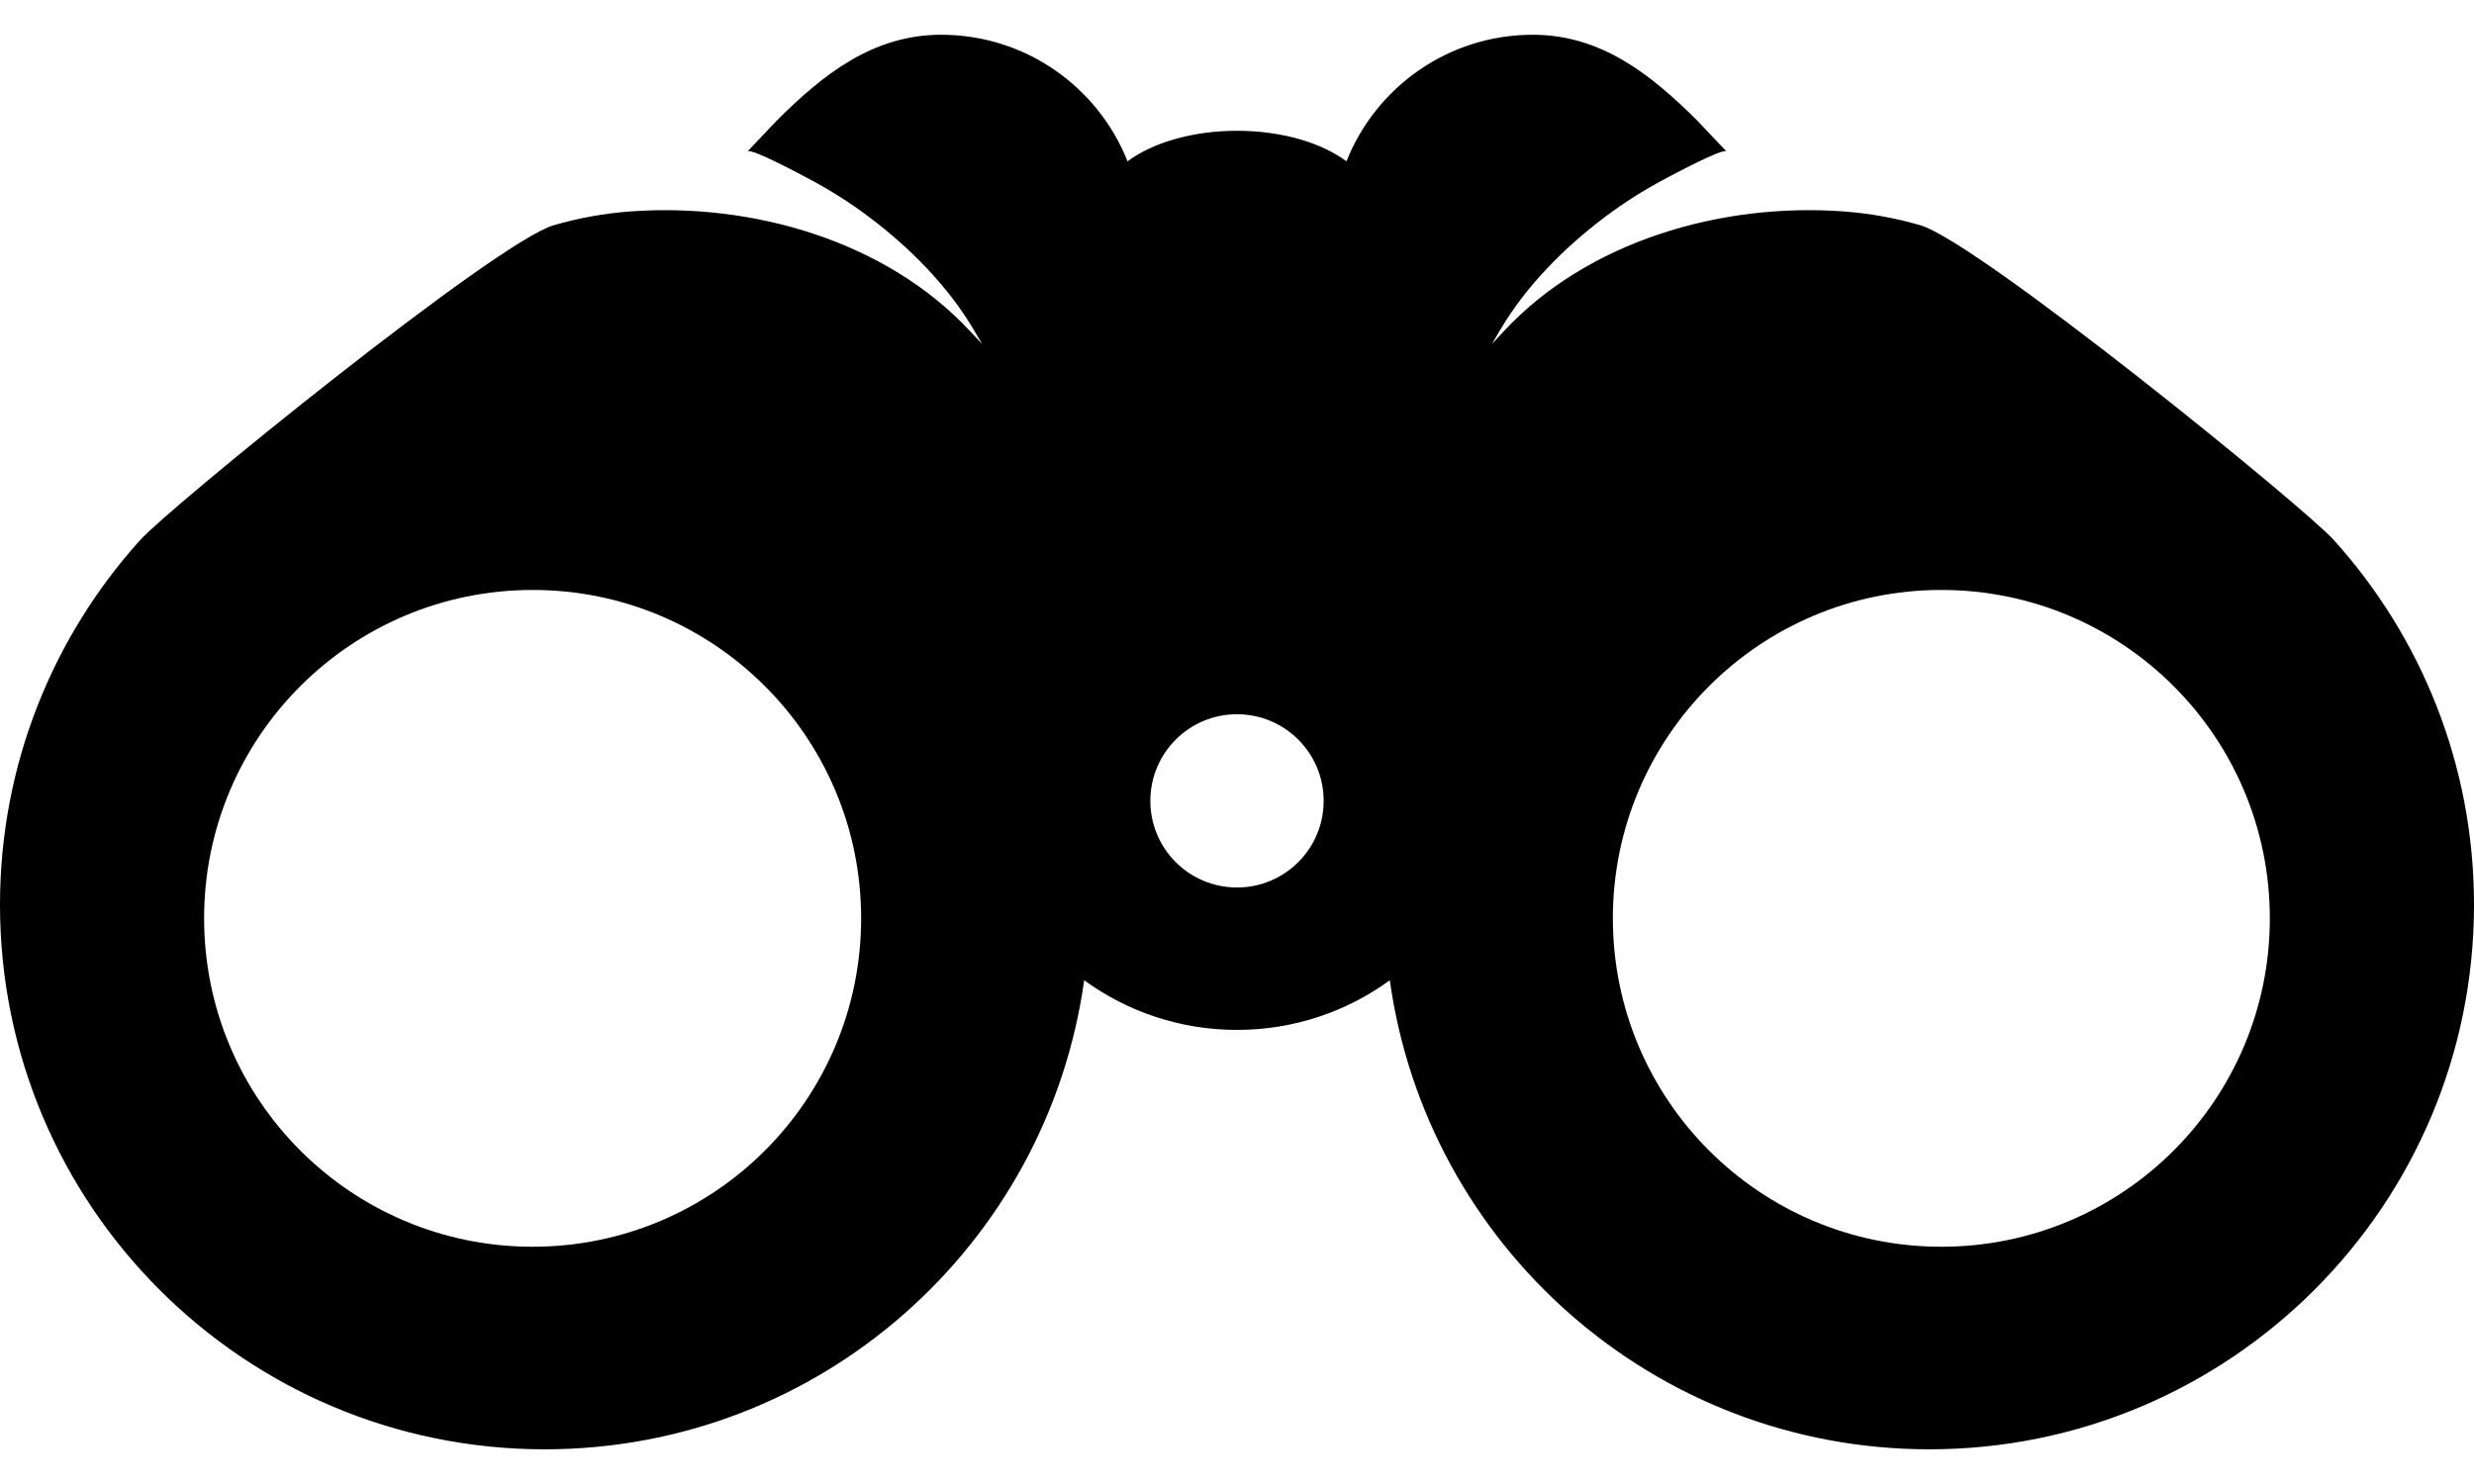 <svg width="40" height="24" viewBox="0 0 40 24" fill="none" xmlns="http://www.w3.org/2000/svg">
<path d="M37.731 8.731C37.243 8.191 31.988 3.92 31.049 3.643C30.64 3.525 30.229 3.45 29.804 3.419C27.84 3.276 25.674 3.891 24.308 5.363C24.189 5.491 24.121 5.564 24.121 5.564C24.121 5.564 24.172 5.478 24.261 5.326C24.682 4.616 25.296 4 25.953 3.506C26.256 3.278 26.576 3.075 26.911 2.898C27.003 2.849 27.857 2.388 27.914 2.449C27.914 2.448 27.448 1.957 27.448 1.957C26.698 1.208 25.888 0.562 24.783 0.562C23.415 0.562 22.245 1.41 21.77 2.609C21.366 2.309 20.724 2.115 20 2.115C19.276 2.115 18.634 2.309 18.23 2.609C17.755 1.41 16.585 0.562 15.216 0.562C14.112 0.562 13.301 1.208 12.552 1.957C12.552 1.957 12.086 2.448 12.086 2.449C12.143 2.388 12.997 2.849 13.089 2.898C13.424 3.075 13.744 3.278 14.047 3.506C14.704 4 15.318 4.616 15.739 5.326C15.828 5.478 15.879 5.564 15.879 5.564C15.879 5.564 15.81 5.491 15.691 5.363C14.326 3.891 12.159 3.276 10.195 3.419C9.771 3.45 9.36 3.525 8.951 3.643C8.012 3.92 2.757 8.191 2.269 8.731C0.859 10.293 0 12.362 0 14.632C0 19.495 3.943 23.439 8.807 23.439C13.256 23.439 16.934 20.139 17.529 15.853C18.223 16.358 19.076 16.656 20 16.656C20.924 16.656 21.777 16.358 22.471 15.853C23.066 20.139 26.744 23.439 31.193 23.439C36.057 23.439 40 19.495 40 14.632C40 12.362 39.141 10.293 37.731 8.731ZM8.612 20.163C5.678 20.163 3.3 17.785 3.3 14.852C3.3 11.919 5.678 9.541 8.612 9.541C11.545 9.541 13.923 11.919 13.923 14.852C13.923 17.785 11.545 20.163 8.612 20.163ZM20 14.353C19.226 14.353 18.599 13.726 18.599 12.952C18.599 12.178 19.226 11.551 20 11.551C20.774 11.551 21.401 12.178 21.401 12.952C21.401 13.726 20.774 14.353 20 14.353ZM31.388 20.163C28.455 20.163 26.077 17.785 26.077 14.852C26.077 11.919 28.455 9.541 31.388 9.541C34.322 9.541 36.699 11.919 36.699 14.852C36.699 17.785 34.322 20.163 31.388 20.163Z" fill="black"/>
</svg>
